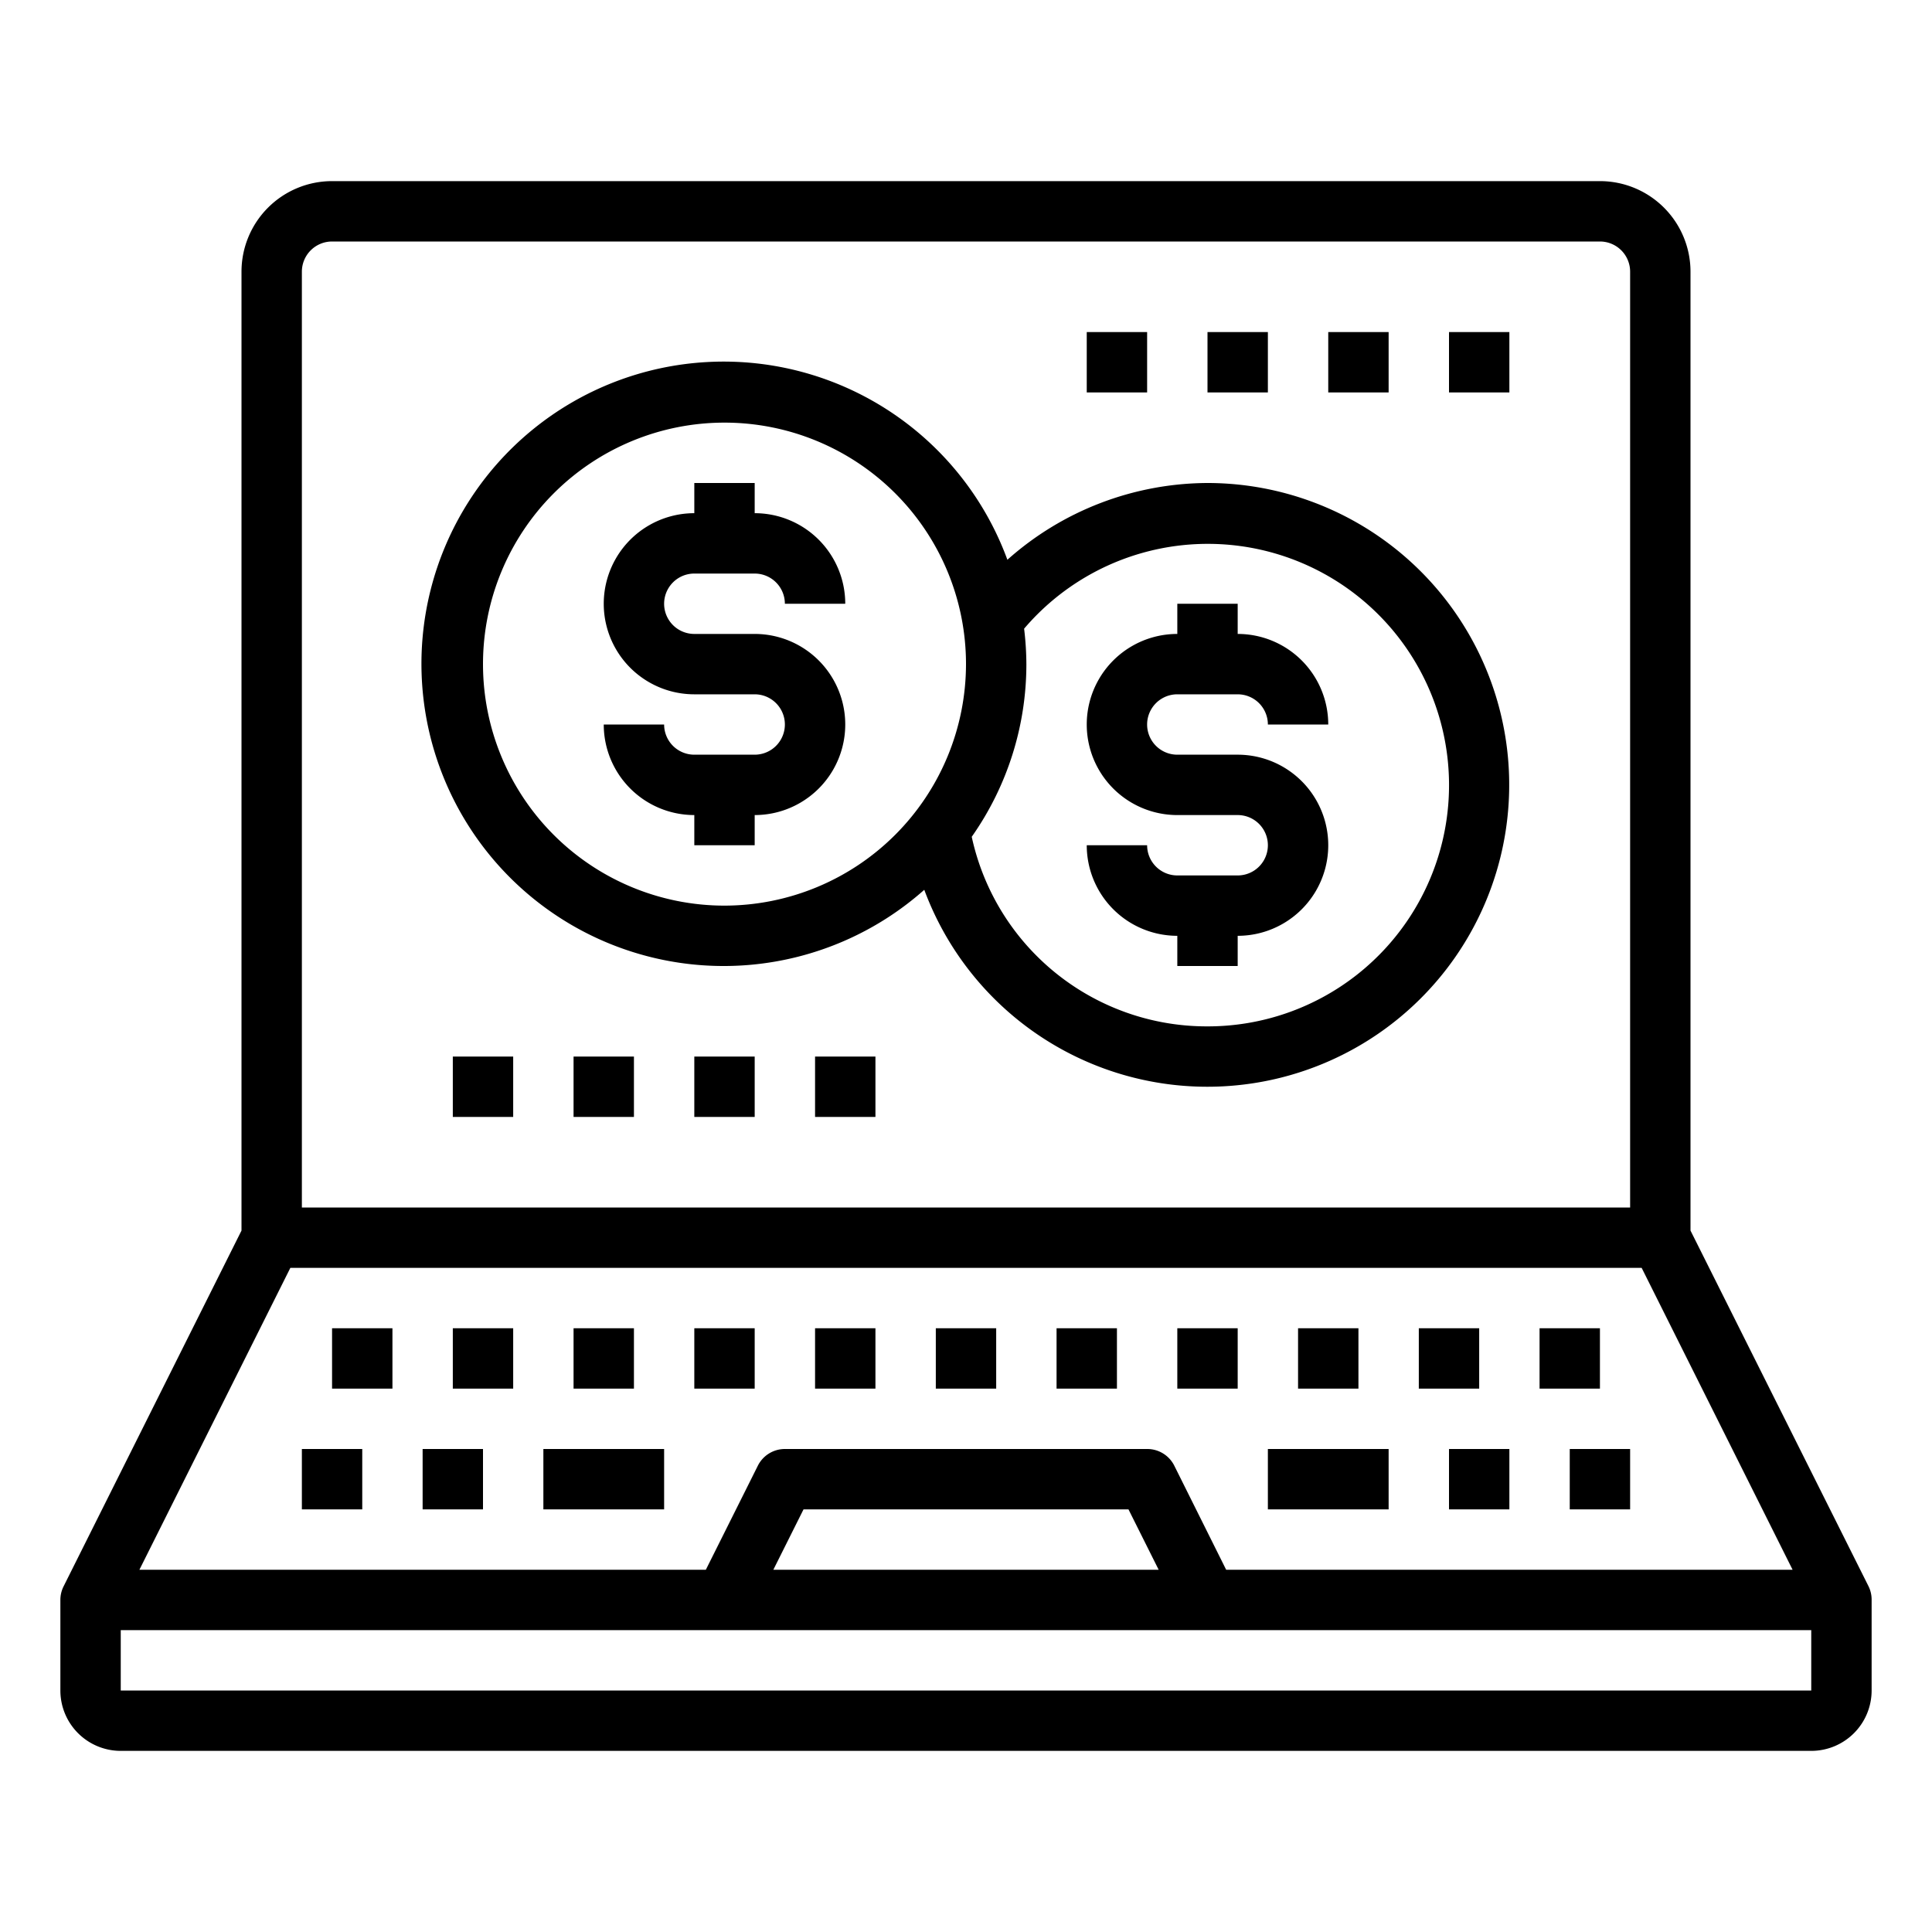 <svg xmlns="http://www.w3.org/2000/svg" viewBox="0 0 64 64" x="0px" y="0px"><path d="M61.9,52.553,56,40.764V9a3,3,0,0,0-3-3H11A3,3,0,0,0,8,9V40.764L2.105,52.553A1,1,0,0,0,2,53v3a2,2,0,0,0,2,2H60a2,2,0,0,0,2-2V53A1,1,0,0,0,61.9,52.553ZM40.618,52,38.9,48.553A1,1,0,0,0,38,48H26a1,1,0,0,0-.895.553L23.382,52H4.618l5-10H54.382l5,10Zm-2.236,0H25.618l1-2H37.382ZM10,9a1,1,0,0,1,1-1H53a1,1,0,0,1,1,1V40H10ZM4,56V54H60v2Z"></path><rect x="10" y="48" width="2" height="2"></rect><rect x="14" y="48" width="2" height="2"></rect><rect x="48" y="48" width="2" height="2"></rect><rect x="52" y="48" width="2" height="2"></rect><rect x="15" y="44" width="2" height="2"></rect><rect x="11" y="44" width="2" height="2"></rect><rect x="19" y="44" width="2" height="2"></rect><rect x="23" y="44" width="2" height="2"></rect><rect x="27" y="44" width="2" height="2"></rect><rect x="31" y="44" width="2" height="2"></rect><rect x="35" y="44" width="2" height="2"></rect><rect x="39" y="44" width="2" height="2"></rect><rect x="43" y="44" width="2" height="2"></rect><rect x="47" y="44" width="2" height="2"></rect><rect x="51" y="44" width="2" height="2"></rect><rect x="18" y="48" width="4" height="2"></rect><rect x="42" y="48" width="4" height="2"></rect><rect x="36" y="11" width="2" height="2"></rect><rect x="40" y="11" width="2" height="2"></rect><rect x="44" y="11" width="2" height="2"></rect><rect x="48" y="11" width="2" height="2"></rect><rect x="15" y="35" width="2" height="2"></rect><rect x="19" y="35" width="2" height="2"></rect><rect x="23" y="35" width="2" height="2"></rect><rect x="27" y="35" width="2" height="2"></rect><path d="M23,19h2a1,1,0,0,1,1,1h2a3,3,0,0,0-3-3V16H23v1a3,3,0,0,0,0,6h2a1,1,0,0,1,0,2H23a1,1,0,0,1-1-1H20a3,3,0,0,0,3,3v1h2V27a3,3,0,0,0,0-6H23a1,1,0,0,1,0-2Z"></path><path d="M39,23h2a1,1,0,0,1,1,1h2a3,3,0,0,0-3-3V20H39v1a3,3,0,0,0,0,6h2a1,1,0,0,1,0,2H39a1,1,0,0,1-1-1H36a3,3,0,0,0,3,3v1h2V31a3,3,0,0,0,0-6H39a1,1,0,0,1,0-2Z"></path><path d="M40,16a10.023,10.023,0,0,0-6.629,2.543,10.011,10.011,0,1,0-2.753,10.933A10,10,0,1,0,40,16ZM24,30a8,8,0,1,1,8-8A8.009,8.009,0,0,1,24,30Zm16,4a7.965,7.965,0,0,1-7.81-6.28A9.936,9.936,0,0,0,34,22a10.108,10.108,0,0,0-.075-1.174A7.992,7.992,0,1,1,40,34Z"></path></svg>